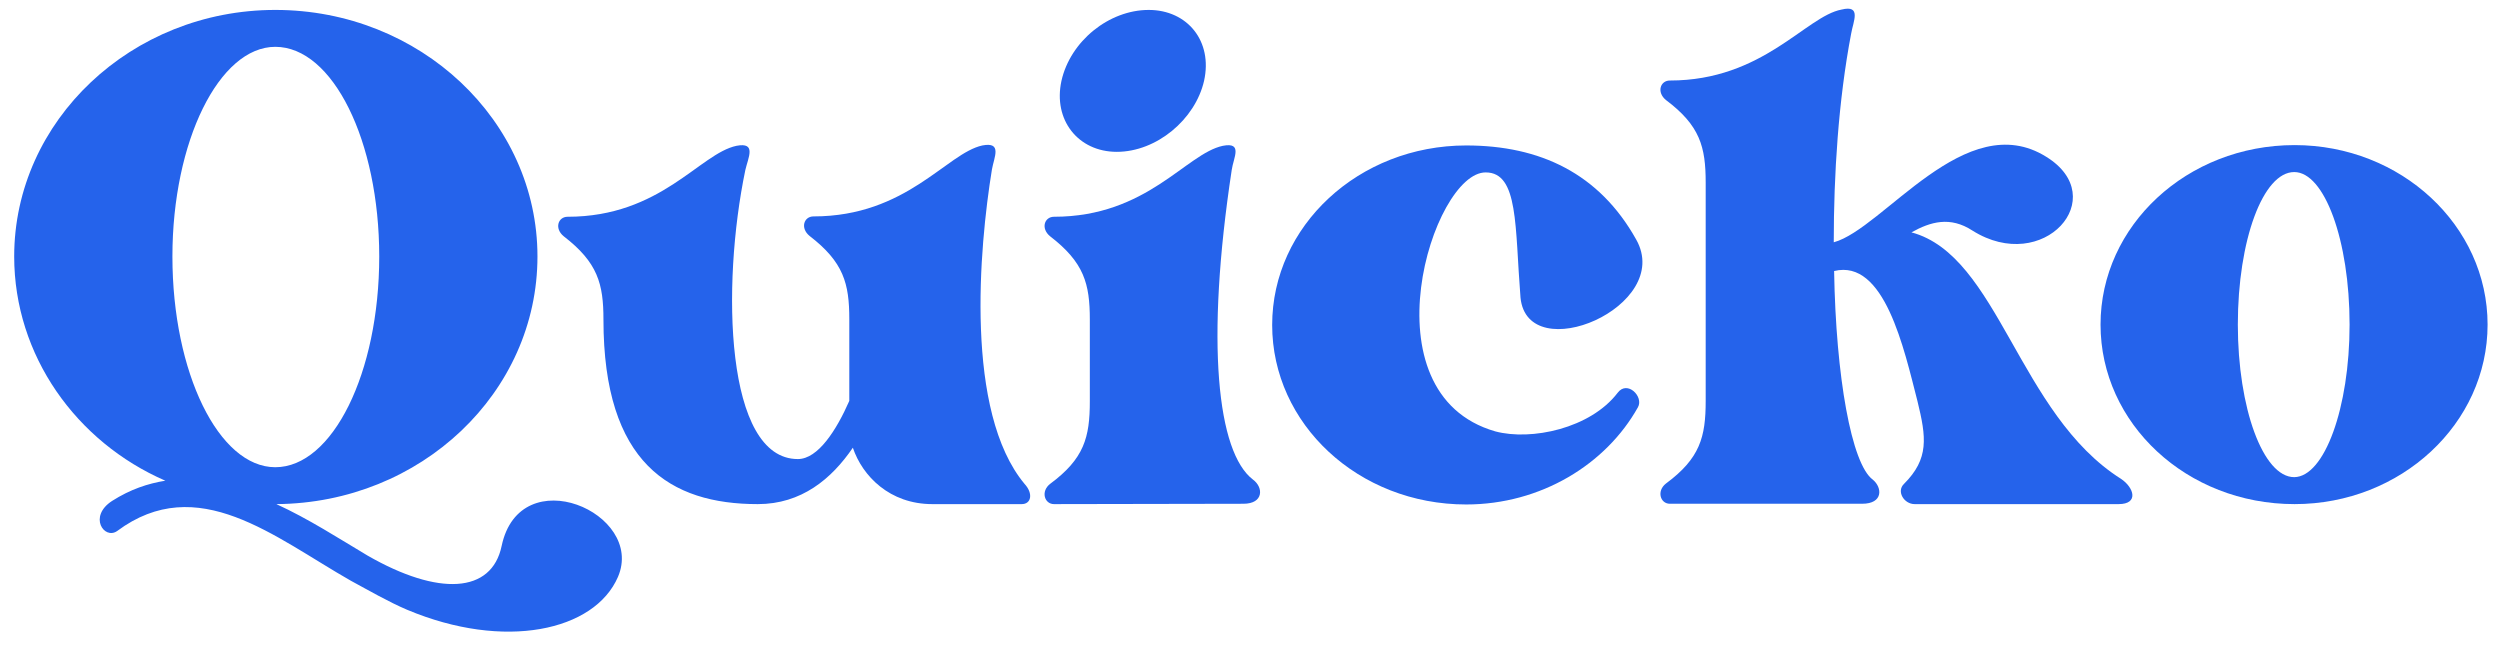 <?xml version="1.0" encoding="utf-8"?>
<!-- Generator: Adobe Illustrator 19.0.0, SVG Export Plug-In . SVG Version: 6.00 Build 0)  -->
<svg version="1.1" id="Layer_1" xmlns="http://www.w3.org/2000/svg" xmlns:xlink="http://www.w3.org/1999/xlink" x="0px" y="0px"
	 viewBox="-127 189.9 704.7 183.1" style="enable-background:new -127 189.9 704.7 183.1;" xml:space="preserve">
<style type="text/css">
	.st0{fill:#2563EB;}
</style>
<path id="XMLID_55_" class="st0" d="M47.2,352.5c-6.6,15.3-32,20.8-59.4,9.3c-5.2-2.2-10.9-5.5-15.9-8.2
	c-21.6-12.3-43.2-30.9-65.9-14c-3.6,2.5-8.2-4.1-1.4-8.5c5.2-3.3,10.1-4.9,15-5.7c-25.1-10.9-42.6-35.3-42.6-63.2
	c0-38.3,33.1-69.5,73.6-69.5c40.8,0,73.9,31.2,73.9,69.5S-8.3,331.7-49.1,332c9,4.1,17.8,9.8,25.7,14.5c20,11.5,35,10.7,37.8-2.7
	C19.6,319.2,54.9,334.5,47.2,352.5z M-78.4,262.2c0,32.8,13.1,59.4,29,59.4c16.1,0,29.3-26.5,29.3-59.4c0-32.6-13.1-59.1-29.3-59.1
	C-65.2,203.1-78.4,229.7-78.4,262.2z"/>
<path id="XMLID_58_" class="st0" d="M161.8,326.3c2.5,2.7,1.9,5.7-0.8,5.7h-25.2c-12,0-19.7-7.9-22.4-15.9
	c-6,8.8-14.5,15.9-26.8,15.9c-24.6,0-43.5-11.5-43.5-52c0-10.1-1.6-16.1-11.2-23.5c-2.7-2.2-1.6-5.5,1.1-5.5
	c26.3,0,37.2-17.8,47.6-20c5.7-1.1,3.3,3.3,2.5,6.8c-6.8,32.6-5.7,81.5,14.8,81.5c5.7,0,10.9-8.2,14.5-16.4v-23
	c0-10.1-1.6-16.1-11.2-23.5c-2.7-2.2-1.6-5.5,1.1-5.5c26.3,0,37.5-17.8,47.6-20c5.7-1.1,3.3,3.3,2.7,6.8
	C149,259.8,144.9,306,161.8,326.3z"/>
<path id="XMLID_60_" class="st0" d="M170.1,332c-2.7,0-3.8-3.6-1.1-5.7c9.6-7.1,11.2-13.1,11.2-23.3v-23c0-10.1-1.6-16.1-11.2-23.5
	c-2.7-2.2-1.6-5.5,1.1-5.5c26.3,0,37.2-17.8,47.6-20c5.7-1.1,3,3.3,2.5,6.8c-7.4,48.7-4.1,79.6,6,87.3c3,2.2,3,6.8-2.7,6.8
	L170.1,332L170.1,332z M172.2,212.7c2.5-11.2,13.4-20,24.6-20c10.9,0,18.1,8.8,15.6,20c-2.5,10.9-13.4,20-24.6,20
	C176.9,232.7,169.8,223.7,172.2,212.7z"/>
<path id="XMLID_63_" class="st0" d="M294.5,311.5c10.1,2.7,26.8-0.8,34.5-10.9c2.7-3.6,7.4,1.1,5.7,4.1c-9,16.1-27.4,27.4-48.4,27.4
	c-30.4,0-54.7-22.7-54.7-50.6s24.4-50.6,54.7-50.6c20.8,0,37.5,7.9,47.9,26.5c10.7,18.9-30.6,36.4-32.6,16.4
	c-1.6-20-0.5-35.3-9.8-35.3C276.8,238.4,257.3,300.8,294.5,311.5z"/>
<path id="XMLID_65_" class="st0" d="M470.2,332h-57.5c-3,0-5.2-3.6-3-5.7c7.1-7.1,6.3-13.1,3.8-23.3c-3.8-14.8-9.3-40.2-23.5-36.7
	c0.5,29.8,4.9,54.4,10.9,58.8c2.7,2.2,3,6.8-3,6.8h-54.2c-2.7,0-3.8-3.6-1.1-5.7c9.6-7.1,11.2-13.1,11.2-23.3v-61.5
	c0-10.1-1.6-16.1-11.2-23.3c-2.7-2.2-1.6-5.5,1.1-5.5c26.3,0,38.3-18.1,48.4-20c5.7-1.4,3.3,3.3,2.7,6.8
	c-3.6,18.9-4.9,39.7-4.9,58.8c14-3.8,37.2-38.3,59.9-24.1c18.6,11.5-0.8,33.4-20.8,20.8c-6.3-4.1-11.8-2.5-17.2,0.5
	c24.6,6.6,30.1,51.2,59.1,69.5C474.6,327.4,475.9,332,470.2,332z"/>
<path id="XMLID_67_" class="st0" d="M574.2,281.4c0,27.9-24.4,50.6-54.4,50.6c-30.4,0-54.7-22.7-54.7-50.6s24.4-50.6,54.7-50.6
	C549.8,230.8,574.2,253.5,574.2,281.4z M535.3,281.4c0-23.8-7.1-43-15.6-43c-8.8,0-15.9,19.2-15.9,43c0,23.5,7.1,43,15.9,43
	C528.2,324.3,535.3,304.9,535.3,281.4z"/>
</svg>
